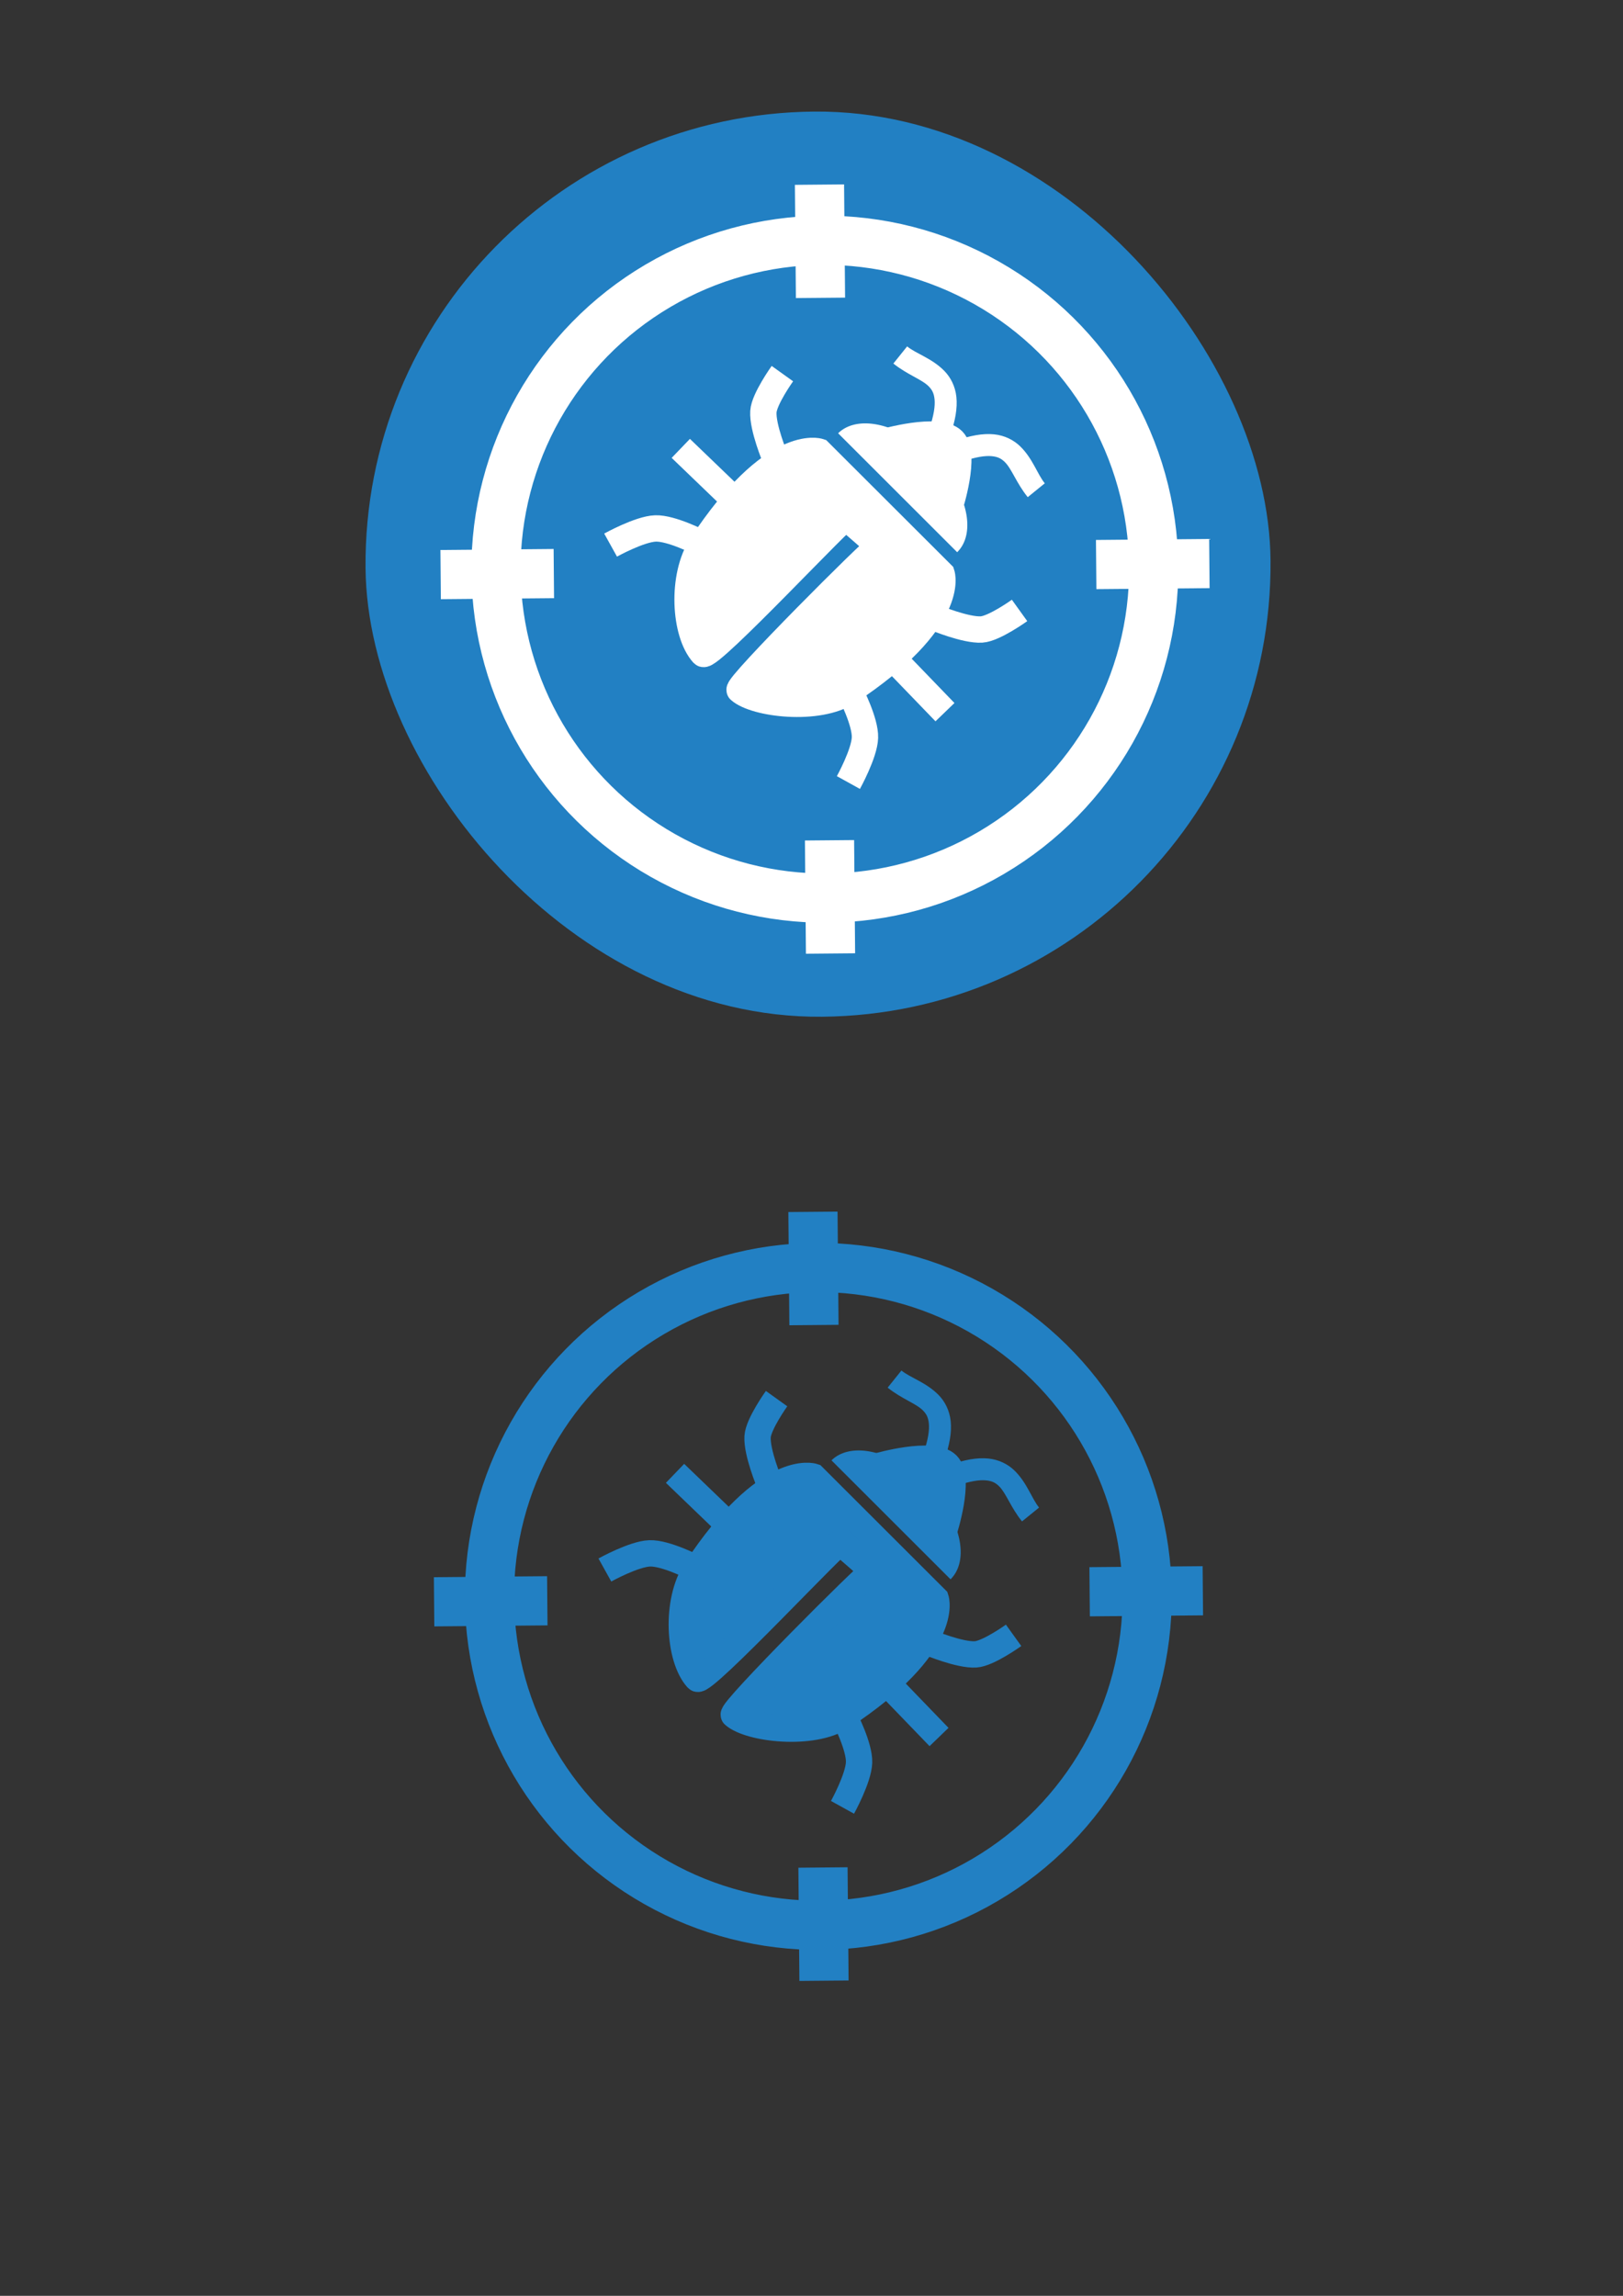 <svg xmlns="http://www.w3.org/2000/svg" xmlns:svg="http://www.w3.org/2000/svg" id="svg3161" width="744.094" height="1052.362" version="1.1"><rect width="100%" height="100%" fill="#333333" stroke="none"/><g id="layer1"><flowRoot id="flowRoot3957" xml:space="preserve" style="font-style:normal;font-weight:400;line-height:.01%;font-family:sans-serif;letter-spacing:0;word-spacing:0;fill:#fff;fill-opacity:1;stroke:none"><flowRegion id="flowRegion3959" style="font-family:sans-serif"><rect id="rect3961" width="646.498" height="662.66" x="-1325.32" y="648.301" style="font-size:144px;font-family:sans-serif;fill:#fff;fill-opacity:1"/></flowRegion><flowPara id="flowPara3963" style="font-size:144px;line-height:1.25;font-family:sans-serif">100111011</flowPara></flowRoot><flowRoot id="flowRoot3965" xml:space="preserve" style="font-style:normal;font-weight:400;line-height:.01%;font-family:sans-serif;letter-spacing:0;word-spacing:0;fill:#000;fill-opacity:1;stroke:none"><flowRegion id="flowRegion3967" style="font-family:sans-serif"><rect id="rect3969" width="654.579" height="686.904" x="-1317.239" y="595.773" style="font-family:sans-serif"/></flowRegion><flowPara id="flowPara3971" style="font-size:144px;line-height:1.25;font-family:sans-serif">3231211021112121</flowPara></flowRoot><g id="g4309" transform="translate(3.693,46)"><g id="g4168" transform="matrix(0.451,-0.004,0.004,0.451,-467.637,-1211.005)"><circle style="fill:none;fill-opacity:1;stroke:#fff;stroke-width:50;stroke-linecap:round;stroke-linejoin:round;stroke-miterlimit:4;stroke-dasharray:none;stroke-opacity:1" id="path4096" cx="1934.286" cy="3249.505" r="334.286" transform="translate(-102.308,-27.185)"/><path style="fill:none;stroke:#fff;stroke-width:50;stroke-linecap:butt;stroke-linejoin:miter;stroke-miterlimit:4;stroke-dasharray:none;stroke-opacity:1" id="path4100" d="m 1830,2831.431 0,115.077"/><path id="path4108" d="m 1441.39,3224.327 115.077,0" style="fill:none;stroke:#fff;stroke-width:50;stroke-linecap:butt;stroke-linejoin:miter;stroke-miterlimit:4;stroke-dasharray:none;stroke-opacity:1"/><path style="fill:none;stroke:#fff;stroke-width:50;stroke-linecap:butt;stroke-linejoin:miter;stroke-miterlimit:4;stroke-dasharray:none;stroke-opacity:1" id="path4110" d="m 1834.286,3612.937 0,-115.077"/><path id="path4112" d="m 2222.896,3220.041 -115.077,0" style="fill:none;stroke:#fff;stroke-width:50;stroke-linecap:butt;stroke-linejoin:miter;stroke-miterlimit:4;stroke-dasharray:none;stroke-opacity:1"/></g><g id="g3956" transform="matrix(0.32,0.318,-0.318,0.32,1662.344,2083.066)"><g id="g3958" transform="matrix(0.892,-0.037,0.037,0.892,-6666.943,-3698.217)"><g id="g3960" transform="matrix(0.747,0.664,-0.664,0.747,629.1,-1479.132)"><path style="fill:#fff;fill-opacity:1;stroke:#fff;stroke-width:30;stroke-linecap:butt;stroke-linejoin:miter;stroke-miterlimit:4;stroke-dasharray:none;stroke-opacity:1" id="path3962" d="m 4040.196,2588.546 c 0,0 53.707,-12.004 122.387,119.82 18.811,36.106 2.909,106.36 -14.743,122.562 -4.629,4.248 -145.912,-169.792 -145.089,-172.888 2.01,-7.56 -34.368,30.002 -37.957,31.373 -8.357,-3.489 145.648,172.752 137.672,178.622 -25.502,18.767 -90.291,15.795 -122.871,-10.851 -115.059,-94.104 -92.362,-144.237 -92.362,-144.237 z"/><path style="fill:none;stroke:#fff;stroke-width:30;stroke-linecap:butt;stroke-linejoin:miter;stroke-miterlimit:4;stroke-dasharray:none;stroke-opacity:1" id="path3964" d="m 4088.893,2601.063 c 0,0 18.033,-33.013 18.789,-51.166 0.595,-14.309 -17.119,-45.242 -17.119,-45.242"/><path style="fill:none;stroke:#fff;stroke-width:30;stroke-linecap:butt;stroke-linejoin:miter;stroke-miterlimit:4;stroke-dasharray:none;stroke-opacity:1" id="path3966" d="m 4132.918,2651.194 64.044,-50.132"/><path style="fill:none;stroke:#fff;stroke-width:30;stroke-linecap:butt;stroke-linejoin:miter;stroke-miterlimit:4;stroke-dasharray:none;stroke-opacity:1" id="path3968" d="m 4164.67,2705.446 c 0,0 33.79,-13.267 51.715,-10.806 17.925,2.461 48.887,24.038 48.887,24.038"/><path id="path3970" d="m 3889.33,2763.361 c 0,0 -35.995,10.927 -53.921,7.967 -14.13,-2.333 -40.803,-25.98 -40.803,-25.98" style="fill:none;stroke:#fff;stroke-width:30;stroke-linecap:butt;stroke-linejoin:miter;stroke-miterlimit:4;stroke-dasharray:none;stroke-opacity:1"/><path id="path3972" d="m 3929.436,2816.679 -62.132,52.483" style="fill:none;stroke:#fff;stroke-width:30;stroke-linecap:butt;stroke-linejoin:miter;stroke-miterlimit:4;stroke-dasharray:none;stroke-opacity:1"/><path id="path3974" d="m 3976.079,2858.822 c 0,0 -19.875,30.377 -21.119,48.428 -1.244,18.051 13.571,52.76 13.571,52.76" style="fill:none;stroke:#fff;stroke-width:30;stroke-linecap:butt;stroke-linejoin:miter;stroke-miterlimit:4;stroke-dasharray:none;stroke-opacity:1"/></g></g><g id="g3976" transform="matrix(1,-0.008,0.008,1,5.322,-36.587)"><g id="g3978" transform="matrix(0.856,0.002,-0.002,0.856,-8353.452,-3238.443)"><path style="fill:#fff;fill-opacity:1;stroke:none" id="path3980" d="m -4813.215,-1016.388 a 103.929,30.536 0 0 1 -51.964,26.445 103.929,30.536 0 0 1 -103.929,0 103.929,30.536 0 0 1 -51.964,-26.445 l 103.928,0 z" transform="matrix(-0.961,-0.008,0.032,-1.976,-672.263,559.169)"/></g><g id="g3982" transform="matrix(0.999,-0.046,0.046,0.999,48.16,-225.403)"><g id="g3984" transform="matrix(1,0.025,-0.025,1,-28.086,121.793)"><path style="fill:#fff;fill-opacity:1;stroke:#fff;stroke-width:30;stroke-linecap:butt;stroke-linejoin:miter;stroke-miterlimit:4;stroke-dasharray:none;stroke-opacity:1" id="path3986" d="m 3960.368,2570.166 c 0,0 34.77,-59.049 59.357,-58.147 23.729,0.871 51.561,59.979 51.561,59.979" transform="matrix(0.856,0.002,-0.002,0.856,-8353.452,-3238.443)"/><g id="g3988" transform="matrix(0.669,-0.591,0.591,0.669,-8046.241,-1973.273)"><path style="color:#000;font-style:normal;font-variant:normal;font-weight:400;font-stretch:normal;font-size:medium;line-height:normal;font-family:Sans;-inkscape-font-specification:Sans;text-indent:0;text-align:start;text-decoration:none;text-decoration-line:none;letter-spacing:normal;word-spacing:normal;text-transform:none;direction:ltr;block-progression:tb;writing-mode:lr-tb;baseline-shift:baseline;text-anchor:start;display:inline;overflow:visible;visibility:visible;fill:#fff;fill-opacity:1;stroke:none;stroke-width:25;marker:none;enable-background:accumulate" id="path3990" d="m 2010.228,3062.233 c -12.493,-0.831 -26.787,2.054 -44.562,9.063 l 9.156,23.25 c 15.63,-6.162 26.527,-7.856 33.75,-7.375 7.223,0.48 11.05,2.572 15.063,6.25 8.026,7.356 14.085,23.887 27.25,39.187 l 18.937,-16.312 c -8.891,-10.334 -14.461,-27.729 -29.281,-41.313 -7.41,-6.792 -17.82,-11.919 -30.312,-12.75 z"/><path id="path3992" d="m 1966.379,3021.107 c 1.63,12.414 -0.334,26.864 -6.189,45.051 l -23.789,-7.648 c 5.148,-15.992 6.14,-26.976 5.198,-34.153 -0.942,-7.177 -3.274,-10.862 -7.202,-14.631 -7.855,-7.538 -24.74,-12.526 -40.852,-24.684 l 15.066,-19.944 c 10.882,8.211 28.598,12.655 43.103,26.575 7.253,6.96 13.036,17.02 14.666,29.433 z" style="color:#000;font-style:normal;font-variant:normal;font-weight:400;font-stretch:normal;font-size:medium;line-height:normal;font-family:Sans;-inkscape-font-specification:Sans;text-indent:0;text-align:start;text-decoration:none;text-decoration-line:none;letter-spacing:normal;word-spacing:normal;text-transform:none;direction:ltr;block-progression:tb;writing-mode:lr-tb;baseline-shift:baseline;text-anchor:start;display:inline;overflow:visible;visibility:visible;fill:#fff;fill-opacity:1;stroke:none;stroke-width:25;marker:none;enable-background:accumulate"/></g></g></g></g></g></g><g id="g4013" transform="translate(-917.219,-872.772)"><g id="g4015" transform="translate(-235.256,342.41)"><g id="g4215" transform="matrix(0.709,0.705,-0.705,0.709,6276.352,3504.729)"><g id="g4217" transform="matrix(1.213,0,0,1.213,1045.888,190.075)"><g id="g4219" transform="matrix(1,-0.008,0.008,1,5.322,-36.587)"><g id="g4223" transform="translate(13.635,-167.108)"><path id="path4225" d="m 2268.572,3249.505 a 334.286,334.286 0 0 1 -334.286,334.286 334.286,334.286 0 0 1 -334.286,-334.286 334.286,334.286 0 0 1 334.286,-334.286 334.286,334.286 0 0 1 334.286,334.286 z" transform="matrix(0.584,-0.581,0.581,0.584,-7936.421,-1665.995)" style="fill:none;stroke:#fff;stroke-width:50;stroke-linecap:round;stroke-linejoin:round;stroke-miterlimit:4;stroke-opacity:1;stroke-dasharray:none"/><path id="path4227" d="m 1830,2831.431 0,115.077" transform="matrix(0.584,-0.581,0.581,0.584,-7860.814,-1709.594)" style="fill:#fff;fill-opacity:1;stroke:#fff;stroke-width:50;stroke-linecap:butt;stroke-linejoin:miter;stroke-miterlimit:4;stroke-opacity:1;stroke-dasharray:none"/><path style="fill:#fff;fill-opacity:1;stroke:#fff;stroke-width:50;stroke-linecap:butt;stroke-linejoin:miter;stroke-miterlimit:4;stroke-opacity:1;stroke-dasharray:none" id="path4229" d="m 1441.39,3224.327 115.077,0" transform="matrix(0.584,-0.581,0.581,0.584,-7860.814,-1709.594)"/><path id="path4231" d="m 1834.286,3612.937 0,-115.077" transform="matrix(0.584,-0.581,0.581,0.584,-7860.814,-1709.594)" style="fill:#fff;fill-opacity:1;stroke:#fff;stroke-width:50;stroke-linecap:butt;stroke-linejoin:miter;stroke-miterlimit:4;stroke-opacity:1;stroke-dasharray:none"/><path style="fill:#fff;fill-opacity:1;stroke:#fff;stroke-width:50;stroke-linecap:butt;stroke-linejoin:miter;stroke-miterlimit:4;stroke-opacity:1;stroke-dasharray:none" id="path4233" d="m 2222.896,3220.041 -115.077,0" transform="matrix(0.584,-0.581,0.581,0.584,-7860.814,-1709.594)"/><g id="g4235"><g id="g4237" transform="matrix(0.885,0,0,0.885,-564.806,-105.683)"><g id="g4239" transform="matrix(0.892,-0.03,0.03,0.892,-6642.766,-3714.876)"><g id="g4241" transform="matrix(0.747,0.664,-0.664,0.747,629.1,-1479.132)"><path style="fill:#fff;fill-opacity:1;stroke:#fff;stroke-width:30;stroke-linecap:butt;stroke-linejoin:miter;stroke-miterlimit:4;stroke-opacity:1;stroke-dasharray:none" id="path4243" d="m 4040.196,2588.546 c 0,0 53.707,-12.004 122.387,119.82 18.811,36.106 2.909,106.36 -14.743,122.562 -4.629,4.248 -145.912,-169.792 -145.089,-172.888 2.01,-7.56 -34.368,30.002 -37.957,31.373 -8.357,-3.489 145.648,172.752 137.672,178.622 -25.502,18.767 -90.291,15.795 -122.871,-10.851 -115.059,-94.104 -92.362,-144.237 -92.362,-144.237 z"/><path style="fill:none;stroke:#fff;stroke-width:30;stroke-linecap:butt;stroke-linejoin:miter;stroke-miterlimit:4;stroke-opacity:1;stroke-dasharray:none" id="path4245" d="m 4088.893,2601.063 c 0,0 18.033,-33.013 18.789,-51.166 0.595,-14.309 -17.119,-45.242 -17.119,-45.242"/><path style="fill:none;stroke:#fff;stroke-width:30;stroke-linecap:butt;stroke-linejoin:miter;stroke-miterlimit:4;stroke-opacity:1;stroke-dasharray:none" id="path4247" d="m 4132.918,2651.194 64.044,-50.132"/><path style="fill:none;stroke:#fff;stroke-width:30;stroke-linecap:butt;stroke-linejoin:miter;stroke-miterlimit:4;stroke-opacity:1;stroke-dasharray:none" id="path4249" d="m 4164.67,2705.446 c 0,0 33.79,-13.267 51.715,-10.806 17.925,2.461 48.887,24.038 48.887,24.038"/><path id="path4251" d="m 3889.33,2763.361 c 0,0 -35.995,10.927 -53.921,7.967 -14.13,-2.333 -40.803,-25.98 -40.803,-25.98" style="fill:none;stroke:#fff;stroke-width:30;stroke-linecap:butt;stroke-linejoin:miter;stroke-miterlimit:4;stroke-opacity:1;stroke-dasharray:none"/><path id="path4253" d="m 3929.436,2816.679 -62.132,52.483" style="fill:none;stroke:#fff;stroke-width:30;stroke-linecap:butt;stroke-linejoin:miter;stroke-miterlimit:4;stroke-opacity:1;stroke-dasharray:none"/><path id="path4255" d="m 3976.079,2858.822 c 0,0 -19.875,30.377 -21.119,48.428 -1.244,18.051 13.571,52.76 13.571,52.76" style="fill:none;stroke:#fff;stroke-width:30;stroke-linecap:butt;stroke-linejoin:miter;stroke-miterlimit:4;stroke-opacity:1;stroke-dasharray:none"/></g></g><g id="g4257"><path style="fill:#fff;fill-opacity:1;stroke:none" id="path4259" d="m -4813.215,-1016.388 a 103.929,30.536 0 0 1 -51.964,26.445 103.929,30.536 0 0 1 -103.929,0 103.929,30.536 0 0 1 -51.964,-26.445 l 103.928,0 z" transform="matrix(-0.823,-0.009,0.032,-1.691,-8930.269,-2761.277)"/><g id="g4261" transform="matrix(0.999,-0.046,0.046,0.999,48.16,-225.403)"><g id="g4263" transform="matrix(1,0.025,-0.025,1,-28.086,121.793)"><path id="path4265" d="m 3960.368,2570.166 c 0,0 34.77,-59.049 59.357,-58.147 23.729,0.871 51.561,59.979 51.561,59.979" transform="matrix(0.856,0.002,-0.002,0.856,-8353.452,-3238.443)" style="fill:#fff;fill-opacity:1;stroke:#fff;stroke-width:30;stroke-linecap:butt;stroke-linejoin:miter;stroke-miterlimit:4;stroke-opacity:1;stroke-dasharray:none"/><g id="g4267" transform="matrix(0.669,-0.591,0.591,0.669,-8046.241,-1973.273)"><path id="path4269" d="m 2010.228,3062.233 c -12.493,-0.831 -26.787,2.054 -44.562,9.063 l 9.156,23.25 c 15.63,-6.162 26.527,-7.856 33.75,-7.375 7.223,0.48 11.05,2.572 15.063,6.25 8.026,7.356 14.085,23.887 27.25,39.187 l 18.937,-16.312 c -8.891,-10.334 -14.461,-27.729 -29.281,-41.313 -7.41,-6.792 -17.82,-11.919 -30.312,-12.75 z" style="font-size:medium;font-style:normal;font-variant:normal;font-weight:400;font-stretch:normal;text-indent:0;text-align:start;text-decoration:none;line-height:normal;letter-spacing:normal;word-spacing:normal;text-transform:none;direction:ltr;block-progression:tb;writing-mode:lr-tb;text-anchor:start;baseline-shift:baseline;color:#000;fill:#fff;fill-opacity:1;stroke:none;stroke-width:25;marker:none;visibility:visible;display:inline;overflow:visible;enable-background:accumulate;font-family:Sans;-inkscape-font-specification:Sans"/><path style="font-size:medium;font-style:normal;font-variant:normal;font-weight:400;font-stretch:normal;text-indent:0;text-align:start;text-decoration:none;line-height:normal;letter-spacing:normal;word-spacing:normal;text-transform:none;direction:ltr;block-progression:tb;writing-mode:lr-tb;text-anchor:start;baseline-shift:baseline;color:#000;fill:#fff;fill-opacity:1;stroke:none;stroke-width:25;marker:none;visibility:visible;display:inline;overflow:visible;enable-background:accumulate;font-family:Sans;-inkscape-font-specification:Sans" id="path4271" d="m 1966.379,3021.107 c 1.63,12.414 -0.334,26.864 -6.189,45.051 l -23.789,-7.648 c 5.148,-15.992 6.14,-26.976 5.198,-34.153 -0.942,-7.177 -3.274,-10.862 -7.202,-14.631 -7.855,-7.538 -24.74,-12.526 -40.852,-24.684 l 15.066,-19.944 c 10.882,8.211 28.598,12.655 43.103,26.575 7.253,6.96 13.036,17.02 14.666,29.433 z"/></g></g></g></g></g></g></g></g></g></g><g id="g3201" transform="matrix(0.709,0.705,-0.705,0.709,2692.579,3810.146)"><g id="g3203" transform="matrix(1.213,0,0,1.213,1045.888,190.075)"><g id="g3205" transform="matrix(1,-0.008,0.008,1,5.322,-36.587)"><g id="g3209" transform="translate(13.635,-167.108)"><path id="path3211" d="m 2268.572,3249.505 a 334.286,334.286 0 0 1 -334.286,334.286 334.286,334.286 0 0 1 -334.286,-334.286 334.286,334.286 0 0 1 334.286,-334.286 334.286,334.286 0 0 1 334.286,334.286 z" transform="matrix(0.584,-0.581,0.581,0.584,-7936.421,-1665.995)" style="fill:none;stroke:#fff;stroke-width:50;stroke-linecap:round;stroke-linejoin:round;stroke-miterlimit:4;stroke-opacity:1;stroke-dasharray:none"/><path id="path3213" d="m 1830,2831.431 0,115.077" transform="matrix(0.584,-0.581,0.581,0.584,-7860.814,-1709.594)" style="fill:#fff;fill-opacity:1;stroke:#fff;stroke-width:50;stroke-linecap:butt;stroke-linejoin:miter;stroke-miterlimit:4;stroke-opacity:1;stroke-dasharray:none"/><path style="fill:#fff;fill-opacity:1;stroke:#fff;stroke-width:50;stroke-linecap:butt;stroke-linejoin:miter;stroke-miterlimit:4;stroke-opacity:1;stroke-dasharray:none" id="path3215" d="m 1441.39,3224.327 115.077,0" transform="matrix(0.584,-0.581,0.581,0.584,-7860.814,-1709.594)"/><path id="path3217" d="m 1834.286,3612.937 0,-115.077" transform="matrix(0.584,-0.581,0.581,0.584,-7860.814,-1709.594)" style="fill:#fff;fill-opacity:1;stroke:#fff;stroke-width:50;stroke-linecap:butt;stroke-linejoin:miter;stroke-miterlimit:4;stroke-opacity:1;stroke-dasharray:none"/><path style="fill:#fff;fill-opacity:1;stroke:#fff;stroke-width:50;stroke-linecap:butt;stroke-linejoin:miter;stroke-miterlimit:4;stroke-opacity:1;stroke-dasharray:none" id="path3219" d="m 2222.896,3220.041 -115.077,0" transform="matrix(0.584,-0.581,0.581,0.584,-7860.814,-1709.594)"/><g id="g3221"><g id="g3223" transform="matrix(0.885,0,0,0.885,-564.806,-105.683)"><g id="g3225" transform="matrix(0.892,-0.03,0.03,0.892,-6642.766,-3714.876)"><g id="g3227" transform="matrix(0.747,0.664,-0.664,0.747,629.1,-1479.132)"><path style="fill:#fff;fill-opacity:1;stroke:#fff;stroke-width:30;stroke-linecap:butt;stroke-linejoin:miter;stroke-miterlimit:4;stroke-opacity:1;stroke-dasharray:none" id="path3229" d="m 4040.196,2588.546 c 0,0 53.707,-12.004 122.387,119.82 18.811,36.106 2.909,106.36 -14.743,122.562 -4.629,4.248 -145.912,-169.792 -145.089,-172.888 2.01,-7.56 -34.368,30.002 -37.957,31.373 -8.357,-3.489 145.648,172.752 137.672,178.622 -25.502,18.767 -90.291,15.795 -122.871,-10.851 -115.059,-94.104 -92.362,-144.237 -92.362,-144.237 z"/><path style="fill:none;stroke:#fff;stroke-width:30;stroke-linecap:butt;stroke-linejoin:miter;stroke-miterlimit:4;stroke-opacity:1;stroke-dasharray:none" id="path3231" d="m 4088.893,2601.063 c 0,0 18.033,-33.013 18.789,-51.166 0.595,-14.309 -17.119,-45.242 -17.119,-45.242"/><path style="fill:none;stroke:#fff;stroke-width:30;stroke-linecap:butt;stroke-linejoin:miter;stroke-miterlimit:4;stroke-opacity:1;stroke-dasharray:none" id="path3233" d="m 4132.918,2651.194 64.044,-50.132"/><path style="fill:none;stroke:#fff;stroke-width:30;stroke-linecap:butt;stroke-linejoin:miter;stroke-miterlimit:4;stroke-opacity:1;stroke-dasharray:none" id="path3235" d="m 4164.67,2705.446 c 0,0 33.79,-13.267 51.715,-10.806 17.925,2.461 48.887,24.038 48.887,24.038"/><path id="path3237" d="m 3889.33,2763.361 c 0,0 -35.995,10.927 -53.921,7.967 -14.13,-2.333 -40.803,-25.98 -40.803,-25.98" style="fill:none;stroke:#fff;stroke-width:30;stroke-linecap:butt;stroke-linejoin:miter;stroke-miterlimit:4;stroke-opacity:1;stroke-dasharray:none"/><path id="path3239" d="m 3929.436,2816.679 -62.132,52.483" style="fill:none;stroke:#fff;stroke-width:30;stroke-linecap:butt;stroke-linejoin:miter;stroke-miterlimit:4;stroke-opacity:1;stroke-dasharray:none"/><path id="path3241" d="m 3976.079,2858.822 c 0,0 -19.875,30.377 -21.119,48.428 -1.244,18.051 13.571,52.76 13.571,52.76" style="fill:none;stroke:#fff;stroke-width:30;stroke-linecap:butt;stroke-linejoin:miter;stroke-miterlimit:4;stroke-opacity:1;stroke-dasharray:none"/></g></g><g id="g3243"><path style="fill:#fff;fill-opacity:1;stroke:none" id="path3245" d="m -4813.215,-1016.388 a 103.929,30.536 0 0 1 -51.964,26.445 103.929,30.536 0 0 1 -103.929,0 103.929,30.536 0 0 1 -51.964,-26.445 l 103.928,0 z" transform="matrix(-0.823,-0.009,0.032,-1.691,-8930.269,-2761.277)"/><g id="g3247" transform="matrix(0.999,-0.046,0.046,0.999,48.16,-225.403)"><g id="g3249" transform="matrix(1,0.025,-0.025,1,-28.086,121.793)"><path id="path3251" d="m 3960.368,2570.166 c 0,0 34.77,-59.049 59.357,-58.147 23.729,0.871 51.561,59.979 51.561,59.979" transform="matrix(0.856,0.002,-0.002,0.856,-8353.452,-3238.443)" style="fill:#fff;fill-opacity:1;stroke:#fff;stroke-width:30;stroke-linecap:butt;stroke-linejoin:miter;stroke-miterlimit:4;stroke-opacity:1;stroke-dasharray:none"/><g id="g3253" transform="matrix(0.669,-0.591,0.591,0.669,-8046.241,-1973.273)"><path id="path3255" d="m 2010.228,3062.233 c -12.493,-0.831 -26.787,2.054 -44.562,9.063 l 9.156,23.25 c 15.63,-6.162 26.527,-7.856 33.75,-7.375 7.223,0.48 11.05,2.572 15.063,6.25 8.026,7.356 14.085,23.887 27.25,39.187 l 18.937,-16.312 c -8.891,-10.334 -14.461,-27.729 -29.281,-41.313 -7.41,-6.792 -17.82,-11.919 -30.312,-12.75 z" style="font-size:medium;font-style:normal;font-variant:normal;font-weight:400;font-stretch:normal;text-indent:0;text-align:start;text-decoration:none;line-height:normal;letter-spacing:normal;word-spacing:normal;text-transform:none;direction:ltr;block-progression:tb;writing-mode:lr-tb;text-anchor:start;baseline-shift:baseline;color:#000;fill:#fff;fill-opacity:1;stroke:none;stroke-width:25;marker:none;visibility:visible;display:inline;overflow:visible;enable-background:accumulate;font-family:Sans;-inkscape-font-specification:Sans"/><path style="font-size:medium;font-style:normal;font-variant:normal;font-weight:400;font-stretch:normal;text-indent:0;text-align:start;text-decoration:none;line-height:normal;letter-spacing:normal;word-spacing:normal;text-transform:none;direction:ltr;block-progression:tb;writing-mode:lr-tb;text-anchor:start;baseline-shift:baseline;color:#000;fill:#fff;fill-opacity:1;stroke:none;stroke-width:25;marker:none;visibility:visible;display:inline;overflow:visible;enable-background:accumulate;font-family:Sans;-inkscape-font-specification:Sans" id="path3257" d="m 1966.379,3021.107 c 1.63,12.414 -0.334,26.864 -6.189,45.051 l -23.789,-7.648 c 5.148,-15.992 6.14,-26.976 5.198,-34.153 -0.942,-7.177 -3.274,-10.862 -7.202,-14.631 -7.855,-7.538 -24.74,-12.526 -40.852,-24.684 l 15.066,-19.944 c 10.882,8.211 28.598,12.655 43.103,26.575 7.253,6.96 13.036,17.02 14.666,29.433 z"/></g></g></g></g></g></g></g></g></g></g></g></g><g id="g4281" transform="translate(5.531,0)"><g id="g3431" transform="matrix(0.451,-0.004,0.004,0.451,-469.474,-714.173)"><circle id="circle3433" cx="1934.286" cy="3249.505" r="334.286" transform="translate(-102.308,-27.185)" style="fill:none;fill-opacity:1;stroke:#2280c3;stroke-width:50;stroke-linecap:round;stroke-linejoin:round;stroke-miterlimit:4;stroke-dasharray:none;stroke-opacity:1"/><path id="path3435" d="m 1830,2831.431 0,115.077" style="fill:none;stroke:#2280c3;stroke-width:50;stroke-linecap:butt;stroke-linejoin:miter;stroke-miterlimit:4;stroke-dasharray:none;stroke-opacity:1"/><path style="fill:none;stroke:#2280c3;stroke-width:50;stroke-linecap:butt;stroke-linejoin:miter;stroke-miterlimit:4;stroke-dasharray:none;stroke-opacity:1" id="path3437" d="m 1441.39,3224.327 115.077,0"/><path id="path3439" d="m 1834.286,3612.937 0,-115.077" style="fill:none;stroke:#2280c3;stroke-width:50;stroke-linecap:butt;stroke-linejoin:miter;stroke-miterlimit:4;stroke-dasharray:none;stroke-opacity:1"/><path style="fill:none;stroke:#2280c3;stroke-width:50;stroke-linecap:butt;stroke-linejoin:miter;stroke-miterlimit:4;stroke-dasharray:none;stroke-opacity:1" id="path3441" d="m 2222.896,3220.041 -115.077,0"/></g><g id="g3443" transform="matrix(0.32,0.318,-0.318,0.32,1660.506,2579.899)"><g id="g3445" transform="matrix(0.892,-0.037,0.037,0.892,-6666.943,-3698.217)"><g id="g3447" transform="matrix(0.747,0.664,-0.664,0.747,629.1,-1479.132)"><path id="path3449" d="m 4040.196,2588.546 c 0,0 53.707,-12.004 122.387,119.82 18.811,36.106 2.909,106.36 -14.743,122.562 -4.629,4.248 -145.912,-169.792 -145.089,-172.888 2.01,-7.56 -34.368,30.002 -37.957,31.373 -8.357,-3.489 145.648,172.752 137.672,178.622 -25.502,18.767 -90.291,15.795 -122.871,-10.851 -115.059,-94.104 -92.362,-144.237 -92.362,-144.237 z" style="fill:#2280c3;fill-opacity:1;stroke:#2280c3;stroke-width:30;stroke-linecap:butt;stroke-linejoin:miter;stroke-miterlimit:4;stroke-dasharray:none;stroke-opacity:1"/><path id="path3451" d="m 4088.893,2601.063 c 0,0 18.033,-33.013 18.789,-51.166 0.595,-14.309 -17.119,-45.242 -17.119,-45.242" style="fill:none;stroke:#2280c3;stroke-width:30;stroke-linecap:butt;stroke-linejoin:miter;stroke-miterlimit:4;stroke-dasharray:none;stroke-opacity:1"/><path id="path3453" d="m 4132.918,2651.194 64.044,-50.132" style="fill:none;stroke:#2280c3;stroke-width:30;stroke-linecap:butt;stroke-linejoin:miter;stroke-miterlimit:4;stroke-dasharray:none;stroke-opacity:1"/><path id="path3455" d="m 4164.67,2705.446 c 0,0 33.79,-13.267 51.715,-10.806 17.925,2.461 48.887,24.038 48.887,24.038" style="fill:none;stroke:#2280c3;stroke-width:30;stroke-linecap:butt;stroke-linejoin:miter;stroke-miterlimit:4;stroke-dasharray:none;stroke-opacity:1"/><path style="fill:none;stroke:#2280c3;stroke-width:30;stroke-linecap:butt;stroke-linejoin:miter;stroke-miterlimit:4;stroke-dasharray:none;stroke-opacity:1" id="path3457" d="m 3889.33,2763.361 c 0,0 -35.995,10.927 -53.921,7.967 -14.13,-2.333 -40.803,-25.98 -40.803,-25.98"/><path style="fill:none;stroke:#2280c3;stroke-width:30;stroke-linecap:butt;stroke-linejoin:miter;stroke-miterlimit:4;stroke-dasharray:none;stroke-opacity:1" id="path3459" d="m 3929.436,2816.679 -62.132,52.483"/><path style="fill:none;stroke:#2280c3;stroke-width:30;stroke-linecap:butt;stroke-linejoin:miter;stroke-miterlimit:4;stroke-dasharray:none;stroke-opacity:1" id="path3461" d="m 3976.079,2858.822 c 0,0 -19.875,30.377 -21.119,48.428 -1.244,18.051 13.571,52.76 13.571,52.76"/></g></g><g id="g3463" transform="matrix(1,-0.008,0.008,1,5.322,-36.587)"><g id="g3465" transform="matrix(0.856,0.002,-0.002,0.856,-8353.452,-3238.443)"><path id="path3467" d="m -4813.215,-1016.388 a 103.929,30.536 0 0 1 -51.964,26.445 103.929,30.536 0 0 1 -103.929,0 103.929,30.536 0 0 1 -51.964,-26.445 l 103.928,0 z" transform="matrix(-0.961,-0.008,0.032,-1.976,-672.263,559.169)" style="fill:#2280c3;fill-opacity:1;stroke:none"/></g><g id="g3469" transform="matrix(0.999,-0.046,0.046,0.999,48.16,-225.403)"><g id="g3471" transform="matrix(1,0.025,-0.025,1,-28.086,121.793)"><path id="path3473" d="m 3960.368,2570.166 c 0,0 34.77,-59.049 59.357,-58.147 23.729,0.871 51.561,59.979 51.561,59.979" transform="matrix(0.856,0.002,-0.002,0.856,-8353.452,-3238.443)" style="fill:#2280c3;fill-opacity:1;stroke:#2280c3;stroke-width:30;stroke-linecap:butt;stroke-linejoin:miter;stroke-miterlimit:4;stroke-dasharray:none;stroke-opacity:1"/><g id="g3475" transform="matrix(0.669,-0.591,0.591,0.669,-8046.241,-1973.273)"><path id="path3477" d="m 2010.228,3062.233 c -12.493,-0.831 -26.787,2.054 -44.562,9.063 l 9.156,23.25 c 15.63,-6.162 26.527,-7.856 33.75,-7.375 7.223,0.48 11.05,2.572 15.063,6.25 8.026,7.356 14.085,23.887 27.25,39.187 l 18.937,-16.312 c -8.891,-10.334 -14.461,-27.729 -29.281,-41.313 -7.41,-6.792 -17.82,-11.919 -30.312,-12.75 z" style="color:#000;font-style:normal;font-variant:normal;font-weight:400;font-stretch:normal;font-size:medium;line-height:normal;font-family:Sans;-inkscape-font-specification:Sans;text-indent:0;text-align:start;text-decoration:none;text-decoration-line:none;letter-spacing:normal;word-spacing:normal;text-transform:none;direction:ltr;block-progression:tb;writing-mode:lr-tb;baseline-shift:baseline;text-anchor:start;display:inline;overflow:visible;visibility:visible;fill:#2280c3;fill-opacity:1;stroke:none;stroke-width:25;marker:none;enable-background:accumulate"/><path style="color:#000;font-style:normal;font-variant:normal;font-weight:400;font-stretch:normal;font-size:medium;line-height:normal;font-family:Sans;-inkscape-font-specification:Sans;text-indent:0;text-align:start;text-decoration:none;text-decoration-line:none;letter-spacing:normal;word-spacing:normal;text-transform:none;direction:ltr;block-progression:tb;writing-mode:lr-tb;baseline-shift:baseline;text-anchor:start;display:inline;overflow:visible;visibility:visible;fill:#2280c3;fill-opacity:1;stroke:none;stroke-width:25;marker:none;enable-background:accumulate" id="path3479" d="m 1966.379,3021.107 c 1.63,12.414 -0.334,26.864 -6.189,45.051 l -23.789,-7.648 c 5.148,-15.992 6.14,-26.976 5.198,-34.153 -0.942,-7.177 -3.274,-10.862 -7.202,-14.631 -7.855,-7.538 -24.74,-12.526 -40.852,-24.684 l 15.066,-19.944 c 10.882,8.211 28.598,12.655 43.103,26.575 7.253,6.96 13.036,17.02 14.666,29.433 z"/></g></g></g></g></g></g><g id="g4337" transform="translate(834.039,54.081)"><rect style="fill:#2280c3;fill-opacity:1;stroke:none" id="rect4339" width="414.924" height="414.924" x="-668.181" y="-6.861" ry="207.462" transform="rotate(-0.488)"/><g id="g4341" transform="matrix(0.451,-0.004,0.004,0.451,-1294.986,-1239.106)"><circle id="circle4343" cx="1934.286" cy="3249.505" r="334.286" transform="translate(-102.308,-27.185)" style="fill:none;fill-opacity:1;stroke:#fff;stroke-width:50;stroke-linecap:round;stroke-linejoin:round;stroke-miterlimit:4;stroke-dasharray:none;stroke-opacity:1"/><path id="path4345" d="M 1830,2831.431 V 2946.508" style="fill:none;stroke:#fff;stroke-width:50;stroke-linecap:butt;stroke-linejoin:miter;stroke-miterlimit:4;stroke-dasharray:none;stroke-opacity:1"/><path style="fill:none;stroke:#fff;stroke-width:50;stroke-linecap:butt;stroke-linejoin:miter;stroke-miterlimit:4;stroke-dasharray:none;stroke-opacity:1" id="path4347" d="m 1441.39,3224.327 h 115.077"/><path id="path4349" d="M 1834.286,3612.937 V 3497.86" style="fill:none;stroke:#fff;stroke-width:50;stroke-linecap:butt;stroke-linejoin:miter;stroke-miterlimit:4;stroke-dasharray:none;stroke-opacity:1"/><path style="fill:none;stroke:#fff;stroke-width:50;stroke-linecap:butt;stroke-linejoin:miter;stroke-miterlimit:4;stroke-dasharray:none;stroke-opacity:1" id="path4351" d="M 2222.896,3220.041 H 2107.819"/></g><g id="g4353" transform="matrix(0.32,0.318,-0.318,0.32,834.994,2054.966)"><g id="g4355" transform="matrix(0.892,-0.037,0.037,0.892,-6666.943,-3698.217)"><g id="g4357" transform="rotate(41.627,2260.08,87.901)"><path id="path4359" d="m 4040.196,2588.546 c 0,0 53.707,-12.004 122.387,119.82 18.811,36.106 2.909,106.36 -14.743,122.562 -4.629,4.248 -145.912,-169.792 -145.089,-172.888 2.01,-7.56 -34.368,30.002 -37.957,31.373 -8.357,-3.489 145.648,172.752 137.672,178.622 -25.502,18.767 -90.291,15.795 -122.871,-10.851 -115.059,-94.104 -92.362,-144.237 -92.362,-144.237 z" style="fill:#fff;fill-opacity:1;stroke:#fff;stroke-width:30;stroke-linecap:butt;stroke-linejoin:miter;stroke-miterlimit:4;stroke-dasharray:none;stroke-opacity:1"/><path id="path4361" d="m 4088.893,2601.063 c 0,0 18.033,-33.013 18.789,-51.166 0.595,-14.309 -17.119,-45.242 -17.119,-45.242" style="fill:none;stroke:#fff;stroke-width:30;stroke-linecap:butt;stroke-linejoin:miter;stroke-miterlimit:4;stroke-dasharray:none;stroke-opacity:1"/><path id="path4363" d="m 4132.918,2651.194 64.044,-50.132" style="fill:none;stroke:#fff;stroke-width:30;stroke-linecap:butt;stroke-linejoin:miter;stroke-miterlimit:4;stroke-dasharray:none;stroke-opacity:1"/><path id="path4365" d="m 4164.67,2705.446 c 0,0 33.79,-13.267 51.715,-10.806 17.925,2.461 48.887,24.038 48.887,24.038" style="fill:none;stroke:#fff;stroke-width:30;stroke-linecap:butt;stroke-linejoin:miter;stroke-miterlimit:4;stroke-dasharray:none;stroke-opacity:1"/><path style="fill:none;stroke:#fff;stroke-width:30;stroke-linecap:butt;stroke-linejoin:miter;stroke-miterlimit:4;stroke-dasharray:none;stroke-opacity:1" id="path4367" d="m 3889.33,2763.361 c 0,0 -35.995,10.927 -53.921,7.967 -14.13,-2.333 -40.803,-25.98 -40.803,-25.98"/><path style="fill:none;stroke:#fff;stroke-width:30;stroke-linecap:butt;stroke-linejoin:miter;stroke-miterlimit:4;stroke-dasharray:none;stroke-opacity:1" id="path4369" d="m 3929.436,2816.679 -62.132,52.483"/><path style="fill:none;stroke:#fff;stroke-width:30;stroke-linecap:butt;stroke-linejoin:miter;stroke-miterlimit:4;stroke-dasharray:none;stroke-opacity:1" id="path4371" d="m 3976.079,2858.822 c 0,0 -19.875,30.377 -21.119,48.428 -1.244,18.051 13.571,52.76 13.571,52.76"/></g></g><g id="g4373" transform="rotate(-0.458,-4571.904,-683.657)"><g id="g4375" transform="matrix(0.856,0.002,-0.002,0.856,-8353.452,-3238.443)"><path id="path4377" d="m -4813.215,-1016.388 a 103.929,30.536 0 0 1 -51.964,26.445 103.929,30.536 0 0 1 -103.929,0 103.929,30.536 0 0 1 -51.964,-26.445 l 103.928,0 z" transform="matrix(-0.961,-0.008,0.032,-1.976,-672.263,559.169)" style="fill:#fff;fill-opacity:1;stroke:none"/></g><g id="g4379" transform="rotate(-2.654,-4841.658,-1152.332)"><g id="g4381" transform="rotate(1.422,-4921.978,-1070.904)"><path id="path4383" d="m 3960.368,2570.166 c 0,0 34.77,-59.049 59.357,-58.147 23.729,0.871 51.561,59.979 51.561,59.979" transform="matrix(0.856,0.002,-0.002,0.856,-8353.452,-3238.443)" style="fill:#fff;fill-opacity:1;stroke:#fff;stroke-width:30;stroke-linecap:butt;stroke-linejoin:miter;stroke-miterlimit:4;stroke-dasharray:none;stroke-opacity:1"/><g id="g4385" transform="matrix(0.669,-0.591,0.591,0.669,-8046.241,-1973.273)"><path id="path4387" d="m 2010.228,3062.233 c -12.493,-0.831 -26.787,2.054 -44.562,9.063 l 9.156,23.25 c 15.63,-6.162 26.527,-7.856 33.75,-7.375 7.223,0.48 11.05,2.572 15.063,6.25 8.026,7.356 14.085,23.887 27.25,39.187 l 18.937,-16.312 c -8.891,-10.334 -14.461,-27.729 -29.281,-41.313 -7.41,-6.792 -17.82,-11.919 -30.312,-12.75 z" style="color:#000;font-style:normal;font-variant:normal;font-weight:400;font-stretch:normal;font-size:medium;line-height:normal;font-family:Sans;-inkscape-font-specification:Sans;text-indent:0;text-align:start;text-decoration:none;text-decoration-line:none;letter-spacing:normal;word-spacing:normal;text-transform:none;writing-mode:lr-tb;direction:ltr;baseline-shift:baseline;text-anchor:start;display:inline;overflow:visible;visibility:visible;fill:#fff;fill-opacity:1;stroke:none;stroke-width:25;marker:none;enable-background:accumulate"/><path style="color:#000;font-style:normal;font-variant:normal;font-weight:400;font-stretch:normal;font-size:medium;line-height:normal;font-family:Sans;-inkscape-font-specification:Sans;text-indent:0;text-align:start;text-decoration:none;text-decoration-line:none;letter-spacing:normal;word-spacing:normal;text-transform:none;writing-mode:lr-tb;direction:ltr;baseline-shift:baseline;text-anchor:start;display:inline;overflow:visible;visibility:visible;fill:#fff;fill-opacity:1;stroke:none;stroke-width:25;marker:none;enable-background:accumulate" id="path4389" d="m 1966.379,3021.107 c 1.63,12.414 -0.334,26.864 -6.189,45.051 l -23.789,-7.648 c 5.148,-15.992 6.14,-26.976 5.198,-34.153 -0.942,-7.177 -3.274,-10.862 -7.202,-14.631 -7.855,-7.538 -24.74,-12.526 -40.852,-24.684 l 15.066,-19.944 c 10.882,8.211 28.598,12.655 43.103,26.575 7.253,6.96 13.036,17.02 14.666,29.433 z"/></g></g></g></g></g></g></g></svg>